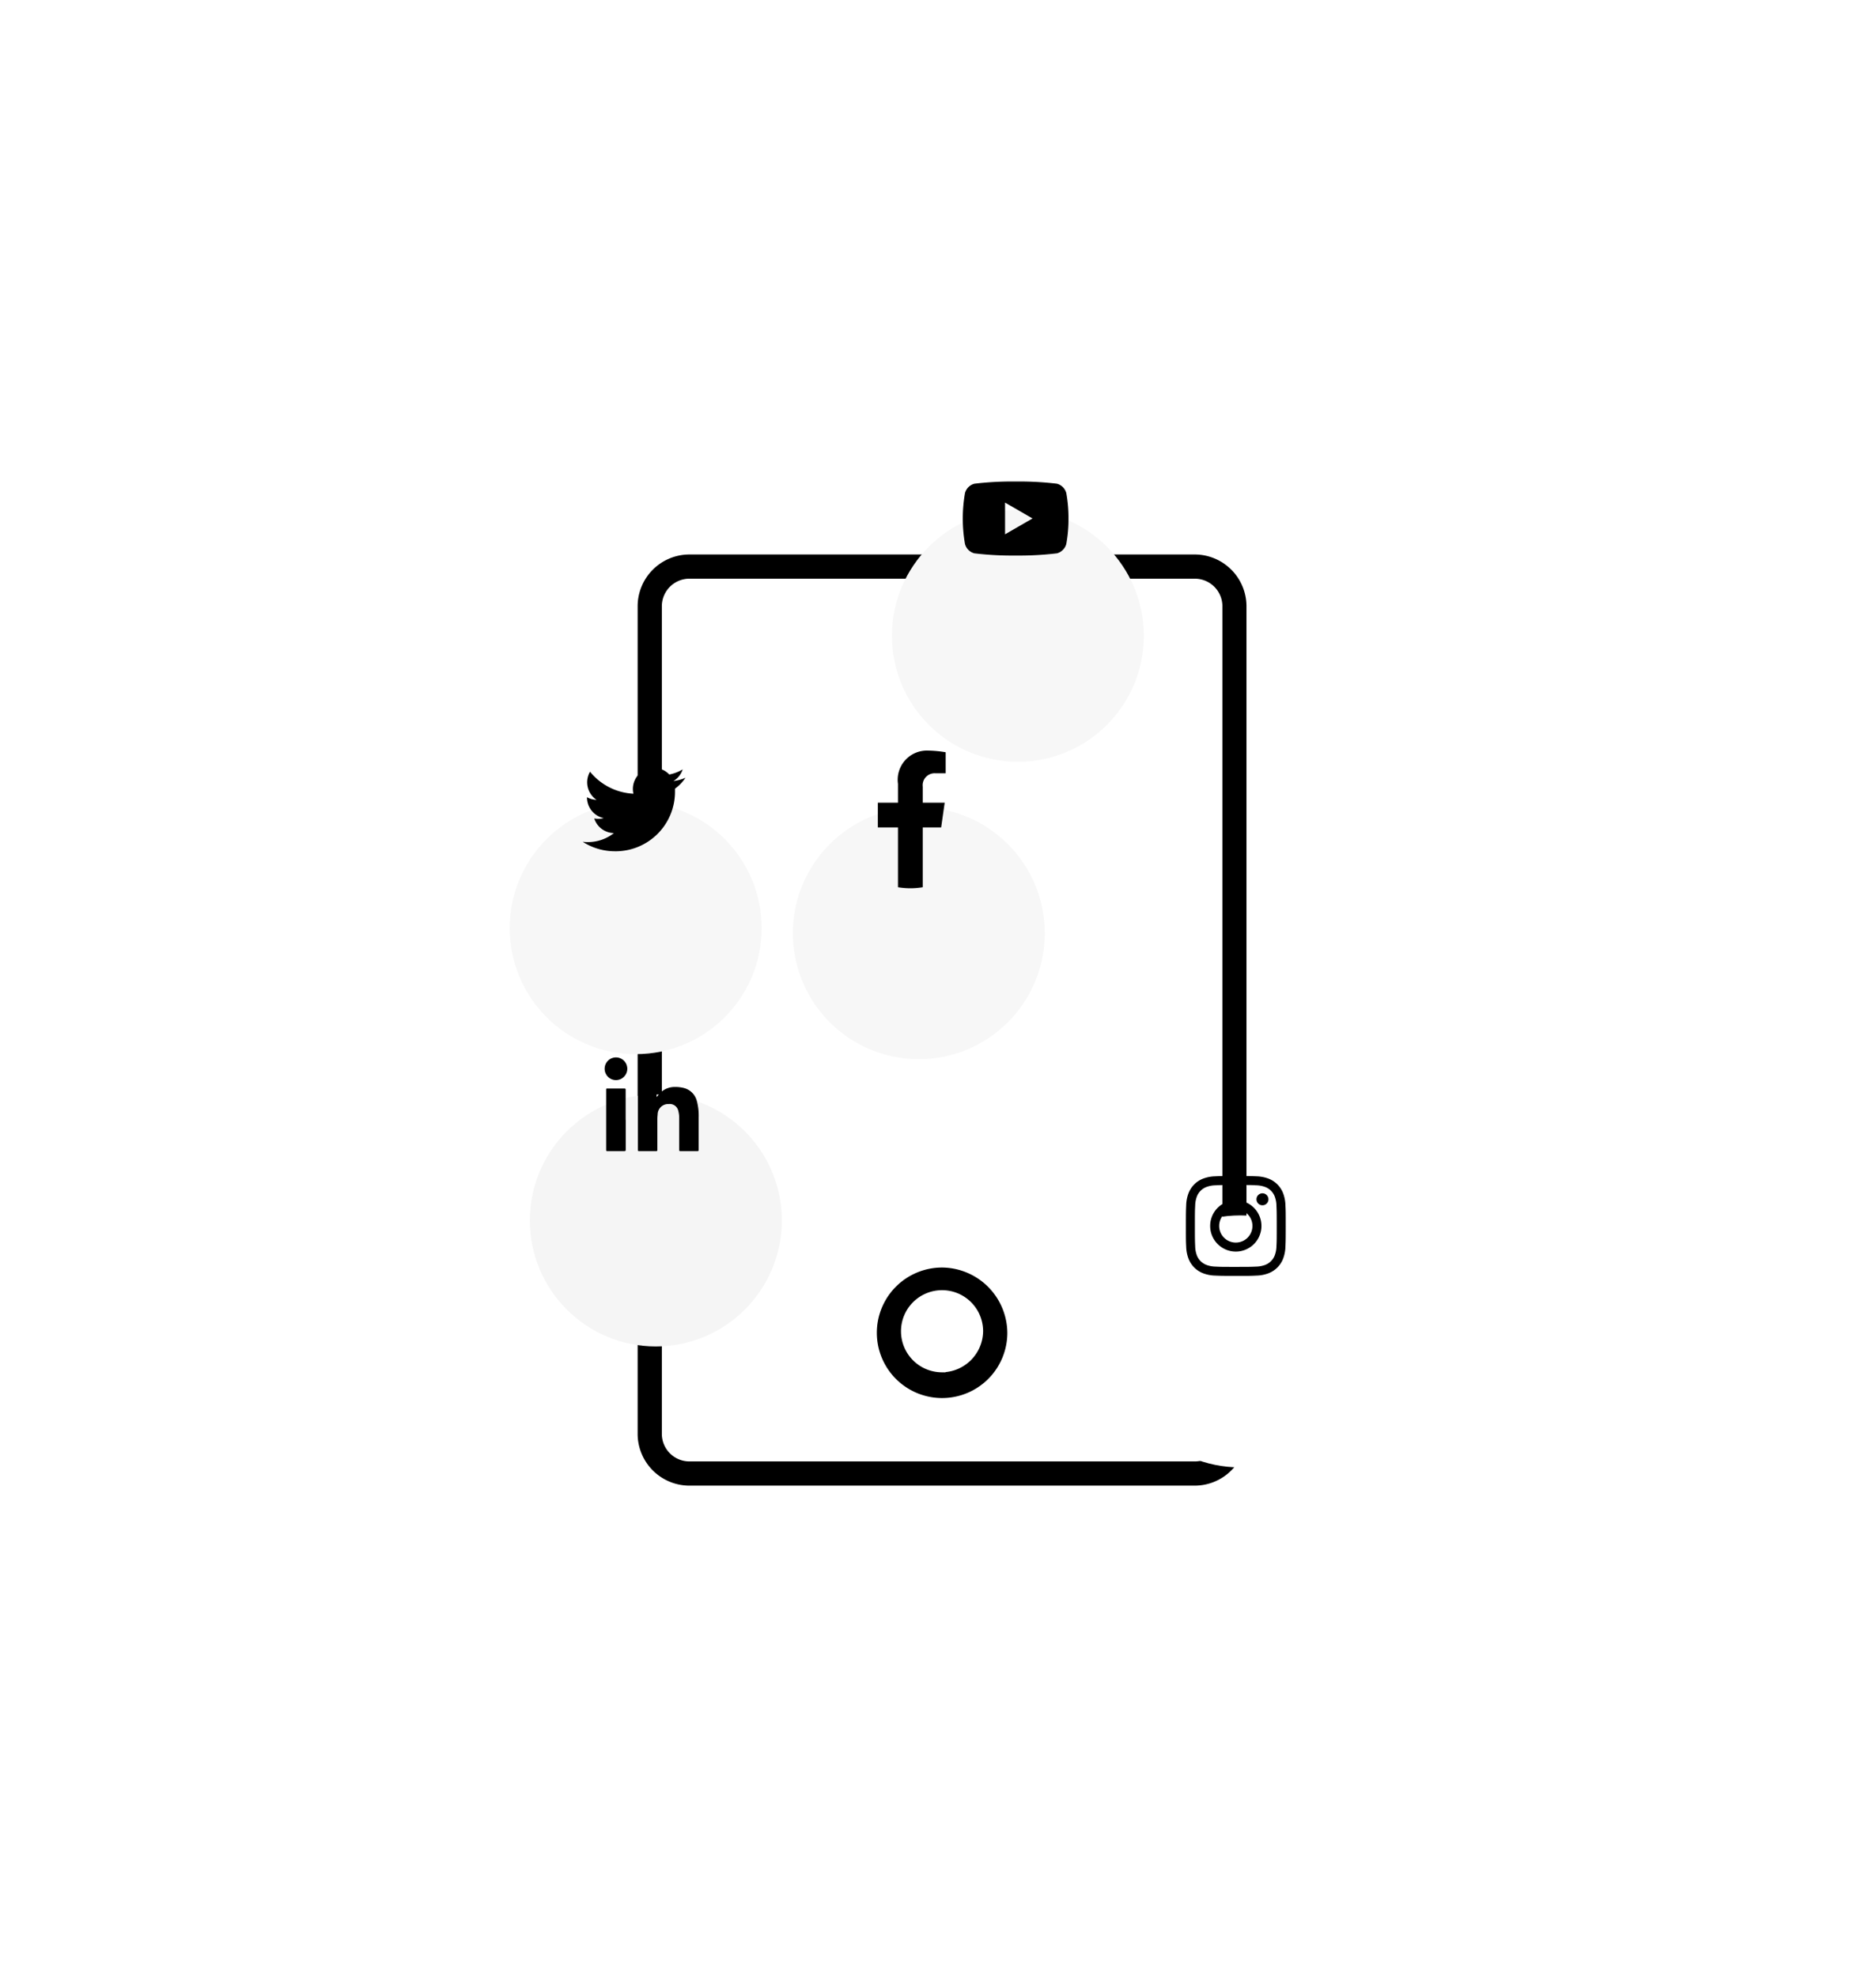 <svg xmlns="http://www.w3.org/2000/svg" width="132.497" height="139.614"><defs><filter id="a" x="0" y="20.64" width="89.793" height="89.793" filterUnits="userSpaceOnUse"><feOffset dy="8"/><feGaussianBlur stdDeviation="12" result="b"/><feFlood flood-opacity=".161"/><feComposite operator="in" in2="b"/><feComposite in="SourceGraphic"/></filter><filter id="c" x="42.703" y="49.821" width="89.793" height="89.793" filterUnits="userSpaceOnUse"><feOffset dy="8"/><feGaussianBlur stdDeviation="12" result="d"/><feFlood flood-opacity=".161"/><feComposite operator="in" in2="d"/><feComposite in="SourceGraphic"/></filter><filter id="e" x="27" y="0" width="89.79" height="89.79" filterUnits="userSpaceOnUse"><feOffset dy="8"/><feGaussianBlur stdDeviation="12" result="f"/><feFlood flood-opacity=".161"/><feComposite operator="in" in2="f"/><feComposite in="SourceGraphic"/></filter><filter id="g" x="20" y="21" width="89.79" height="89.79" filterUnits="userSpaceOnUse"><feOffset dy="8"/><feGaussianBlur stdDeviation="12" result="h"/><feFlood flood-opacity=".161"/><feComposite operator="in" in2="h"/><feComposite in="SourceGraphic"/></filter><filter id="i" x="1.423" y="41.28" width="89.793" height="89.793" filterUnits="userSpaceOnUse"><feOffset dy="8"/><feGaussianBlur stdDeviation="12" result="j"/><feFlood flood-opacity=".161"/><feComposite operator="in" in2="j"/><feComposite in="SourceGraphic"/></filter><style>.c{fill:#f7f7f7}.d{fill:#000000b3}</style></defs><path d="M69.939 20H34.165a3.912 3.912 0 0 0-3.865 3.865v58.52a3.912 3.912 0 0 0 3.865 3.865h35.774a3.912 3.912 0 0 0 3.861-3.866V23.865A3.912 3.912 0 0 0 69.939 20ZM71.6 82.384a1.7 1.7 0 0 1-1.656 1.656H34.165a1.7 1.7 0 0 1-1.656-1.656V23.865a1.7 1.7 0 0 1 1.656-1.656h35.774a1.7 1.7 0 0 1 1.661 1.656ZM52.052 70.349a4.858 4.858 0 1 0 4.858 4.858 4.9 4.9 0 0 0-4.858-4.858Zm0 7.4A2.65 2.65 0 1 1 54.7 75.1a2.687 2.687 0 0 1-2.648 2.647Z" transform="translate(14.485 18.903)" style="stroke:#fff;stroke-width:.5px"/><circle class="c" cx="8.897" cy="8.897" r="8.897" transform="translate(36 48.64)" style="filter:url(#a)"/><path class="d" d="M43.442 60.111a4.2 4.2 0 0 0 4.231-4.231v-.192a3.025 3.025 0 0 0 .742-.77 2.968 2.968 0 0 1-.854.234 1.492 1.492 0 0 0 .654-.823 2.981 2.981 0 0 1-.944.361 1.488 1.488 0 0 0-2.534 1.356 4.222 4.222 0 0 1-3.065-1.554 1.488 1.488 0 0 0 .46 1.985 1.477 1.477 0 0 1-.674-.186v.019a1.488 1.488 0 0 0 1.184 1.458 1.486 1.486 0 0 1-.672.025 1.489 1.489 0 0 0 1.389 1.033 2.984 2.984 0 0 1-1.847.637 3.017 3.017 0 0 1-.355-.021 4.209 4.209 0 0 0 2.279.668"/><g style="filter:url(#c)"><circle cx="8.897" cy="8.897" r="8.897" transform="translate(78.703 77.821)" style="fill:#fff"/></g><path class="d" d="M87.282 83.675c.941 0 1.053 0 1.425.021a1.951 1.951 0 0 1 .655.121 1.167 1.167 0 0 1 .669.669 1.952 1.952 0 0 1 .121.655c.017.372.02.483.02 1.425s0 1.053-.02 1.425a1.952 1.952 0 0 1-.121.655 1.167 1.167 0 0 1-.669.669 1.947 1.947 0 0 1-.655.122c-.372.017-.483.02-1.425.02s-1.053 0-1.425-.02a1.947 1.947 0 0 1-.655-.122 1.167 1.167 0 0 1-.669-.669 1.95 1.95 0 0 1-.121-.655c-.017-.372-.02-.483-.02-1.425s0-1.053.02-1.425a1.95 1.95 0 0 1 .121-.655 1.167 1.167 0 0 1 .669-.669 1.951 1.951 0 0 1 .655-.121c.372-.017.483-.021 1.425-.021m0-.635c-.958 0-1.078 0-1.454.021a2.588 2.588 0 0 0-.856.164 1.8 1.8 0 0 0-1.031 1.031 2.588 2.588 0 0 0-.164.856c-.017.376-.021.5-.021 1.454s0 1.078.021 1.454a2.589 2.589 0 0 0 .164.856 1.8 1.8 0 0 0 1.031 1.031 2.586 2.586 0 0 0 .856.164c.376.017.5.021 1.454.021s1.078 0 1.454-.021a2.586 2.586 0 0 0 .856-.164 1.8 1.8 0 0 0 1.031-1.031 2.589 2.589 0 0 0 .164-.856c.017-.376.021-.5.021-1.454s0-1.078-.021-1.454a2.588 2.588 0 0 0-.164-.856 1.8 1.8 0 0 0-1.031-1.031 2.588 2.588 0 0 0-.856-.164c-.376-.017-.5-.021-1.454-.021"/><path class="d" d="M87.282 84.754a1.811 1.811 0 1 0 1.811 1.811 1.811 1.811 0 0 0-1.811-1.811m0 2.986a1.175 1.175 0 1 1 1.175-1.175 1.175 1.175 0 0 1-1.175 1.175M89.587 84.684a.423.423 0 1 1-.423-.423.423.423 0 0 1 .423.423"/><circle class="c" cx="8.895" cy="8.895" r="8.895" transform="translate(62.995 28)" style="filter:url(#e)"/><path class="d" d="M75.31 34.816a.935.935 0 0 0-.66-.66 22.309 22.309 0 0 0-2.918-.155 22.309 22.309 0 0 0-2.917.156.935.935 0 0 0-.66.66 10.427 10.427 0 0 0 0 3.595.935.935 0 0 0 .66.66 22.321 22.321 0 0 0 2.917.156 22.321 22.321 0 0 0 2.917-.156.935.935 0 0 0 .66-.66 9.716 9.716 0 0 0 .156-1.8 9.714 9.714 0 0 0-.156-1.8m-4.324 2.917v-2.24l1.94 1.12Z"/><circle class="c" cx="8.895" cy="8.895" r="8.895" transform="translate(55.998 49)" style="filter:url(#g)"/><path class="d" d="m66.472 58.426.248-1.746h-1.548v-1.133a.843.843 0 0 1 .913-.943h.706v-1.486A8.008 8.008 0 0 0 65.537 53a2.061 2.061 0 0 0-2.115 2.35v1.331H62v1.746h1.422v4.22a5.259 5.259 0 0 0 1.75 0v-4.22Z"/><g style="filter:url(#i)"><circle cx="8.897" cy="8.897" r="8.897" transform="translate(37.423 69.28)" style="fill:#f5f5f5"/></g><path class="d" d="M46.378 77.461c.092-.1.168-.208.262-.3a1.439 1.439 0 0 1 1.035-.408 2.391 2.391 0 0 1 .651.079 1.272 1.272 0 0 1 .9.95 3.981 3.981 0 0 1 .12 1.088v2.321c0 .072-.02.091-.091.091h-1.2c-.07 0-.085-.021-.085-.087v-2.208a1.983 1.983 0 0 0-.064-.548.616.616 0 0 0-.678-.48.741.741 0 0 0-.779.74 2.763 2.763 0 0 0-.021.345v2.148c0 .071-.018.092-.091.092q-.6-.005-1.2 0c-.064 0-.083-.017-.083-.082V76.95c0-.07.023-.086.089-.086h1.144c.07 0 .088.022.087.089v.508M44.194 79.081v2.1c0 .078-.019.1-.1.1h-1.2c-.064 0-.083-.016-.083-.081v-4.259c0-.059.014-.08.077-.079h1.213c.078 0 .088.029.088.1v2.121M44.304 75.458a.8.8 0 1 1-.794-.792.8.8 0 0 1 .794.792"/></svg>